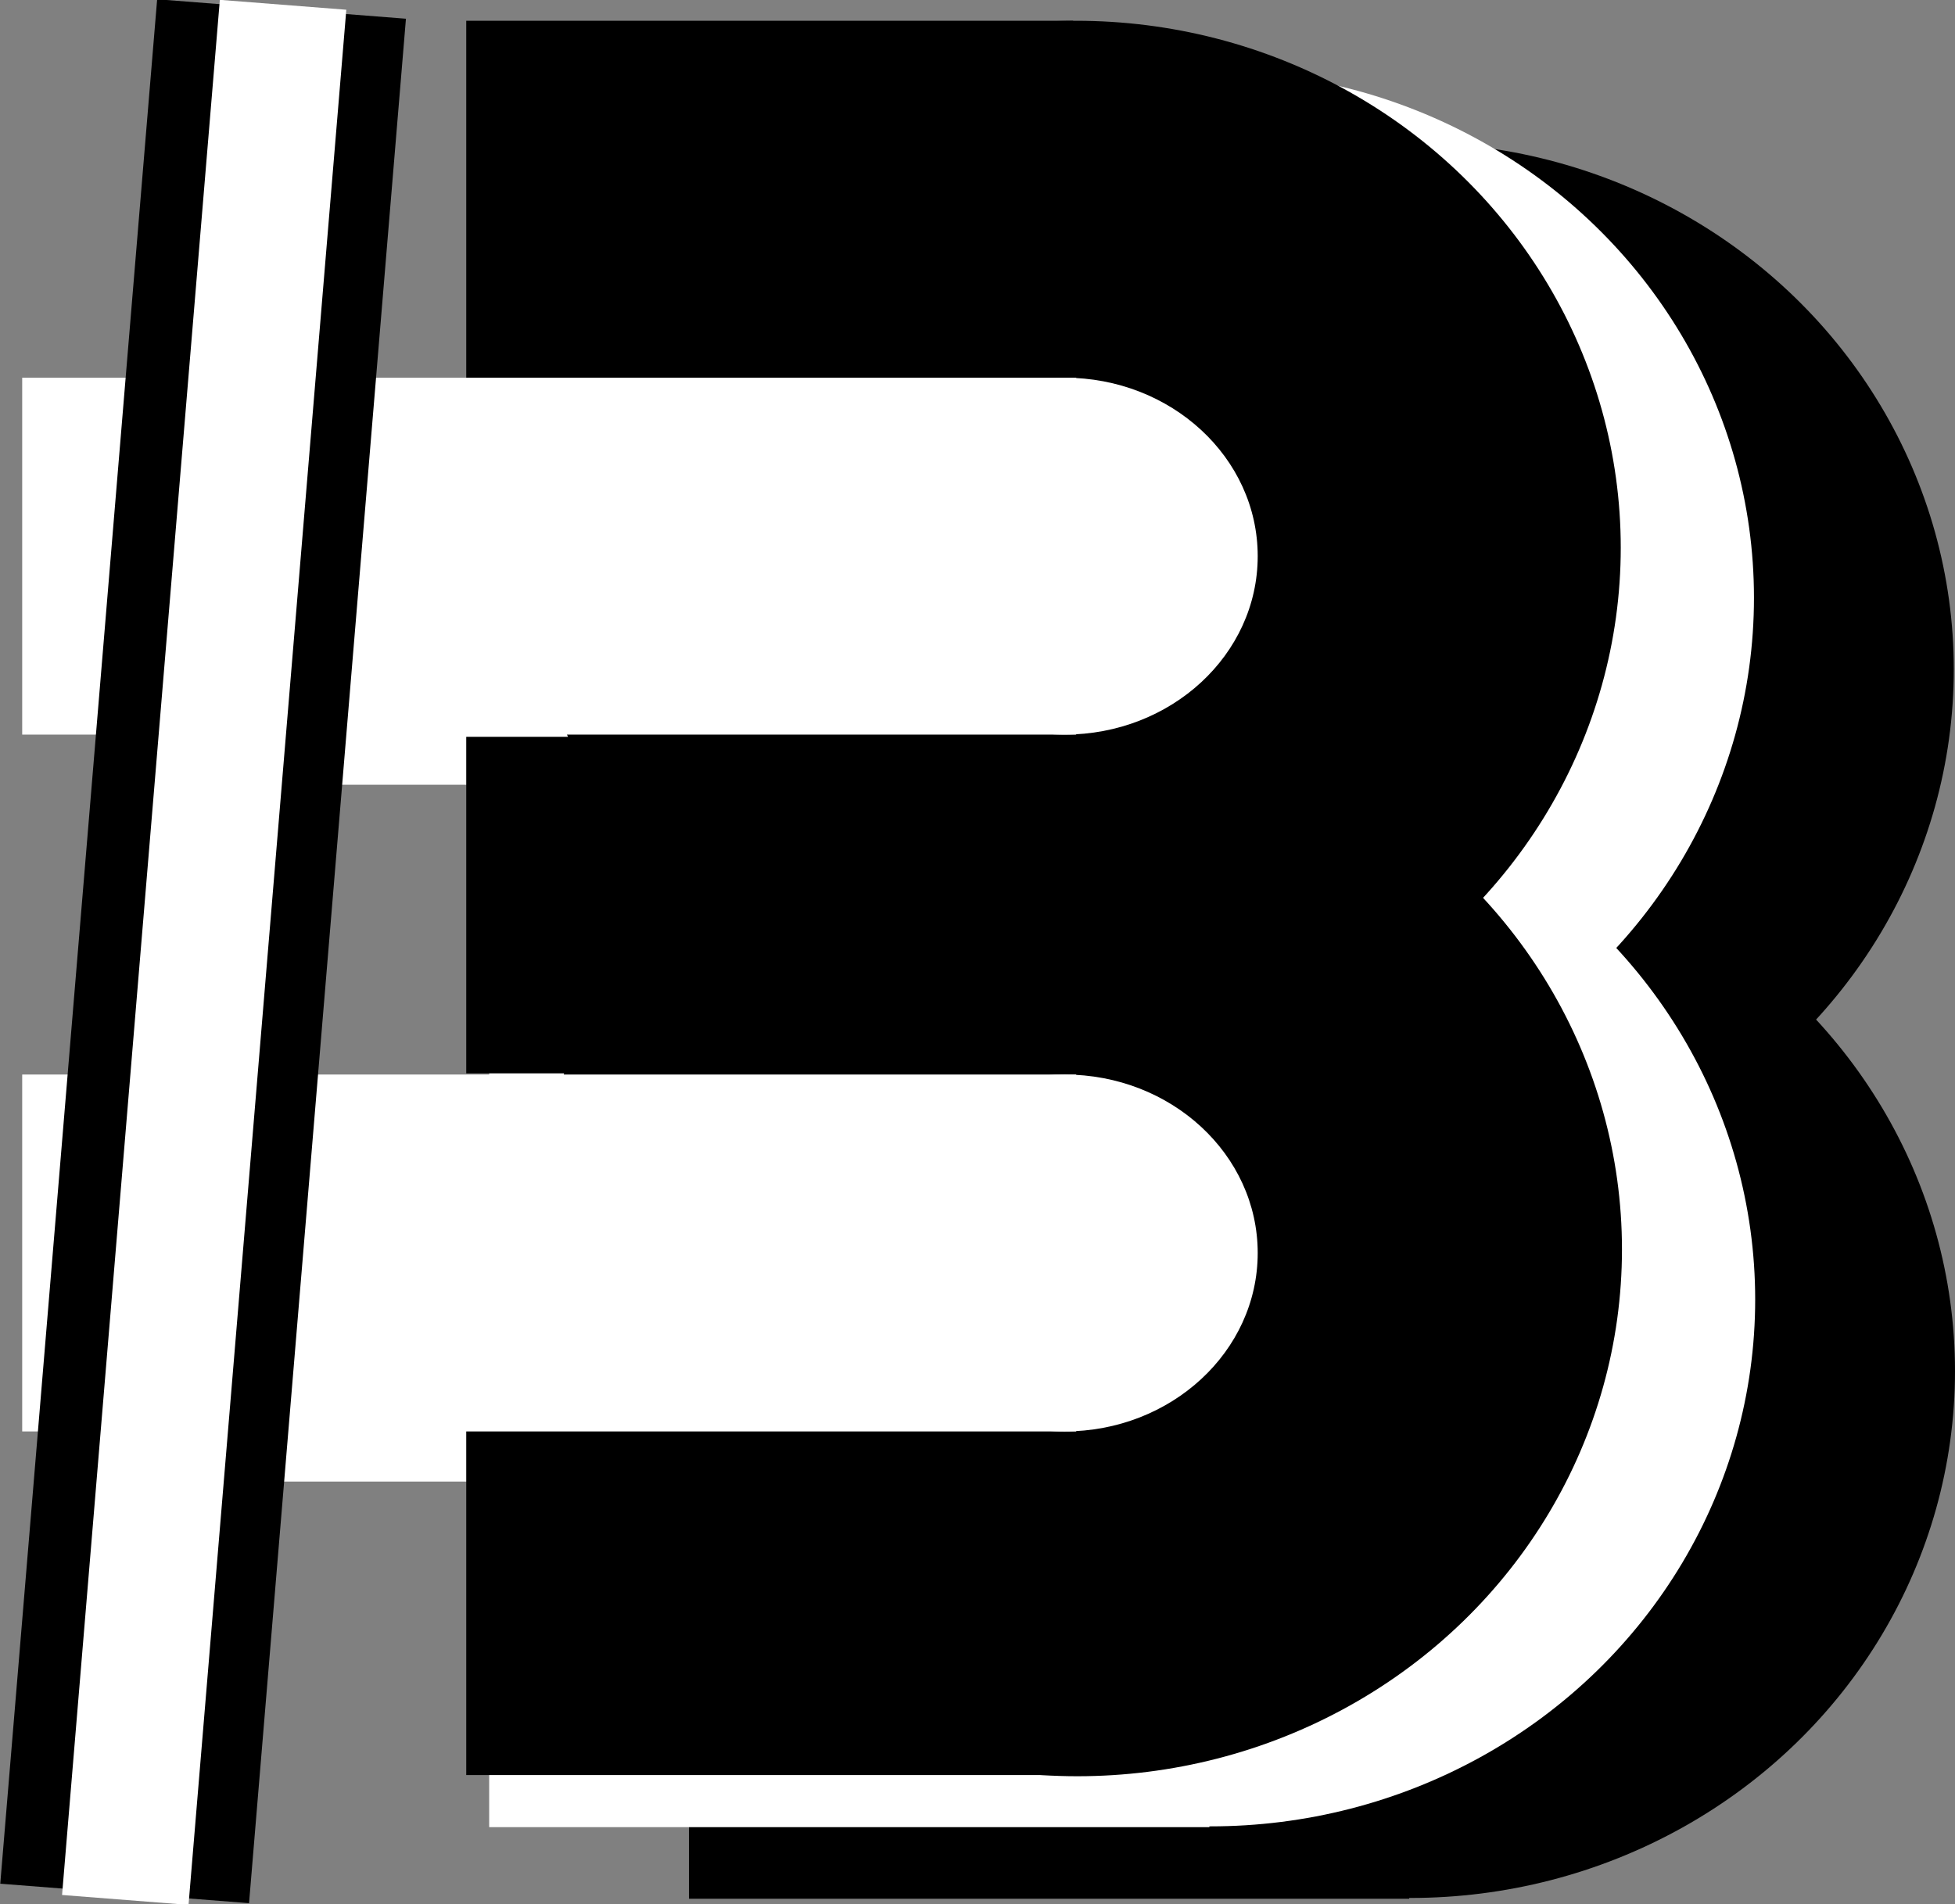<svg width="500" height="487" viewBox="0 0 500 487" fill="none" xmlns="http://www.w3.org/2000/svg">
<rect x="0" y="0" width="500" height="487" fill="#808080" stroke="none"/>
<g clip-path="url(#clip0_1_2)">
<rect width="500" height="487" fill="none"/>
<rect x="176.214" y="36.449" width="184.201" height="91.291" fill="black"/>
<rect x="176.214" y="219.031" width="184.201" height="86.944" fill="black"/>
<rect x="176.214" y="394.367" width="184.201" height="91.291" fill="black"/>
<ellipse cx="360.414" cy="171.212" rx="139.274" ry="134.763" fill="black"/>
<ellipse cx="360.726" cy="350.694" rx="139.274" ry="134.763" fill="black"/>
<ellipse cx="357.419" cy="173.385" rx="49.42" ry="45.645" fill="white"/>
<ellipse cx="357.419" cy="351.62" rx="49.42" ry="45.645" fill="white"/>
<rect x="90.852" y="127.74" width="269.562" height="91.291" fill="none"/>
<rect x="90.852" y="305.974" width="269.562" height="91.291" fill="none"/>
<rect x="125.109" y="18.135" width="184.201" height="91.291" fill="transparent"/>
<rect x="125.109" y="200.716" width="184.201" height="86.944" fill="white"/>
<rect x="125.109" y="376.052" width="184.201" height="91.291" fill="white"/>
<ellipse cx="309.31" cy="152.897" rx="139.274" ry="134.763" fill="white"/>
<ellipse cx="309.622" cy="332.379" rx="139.274" ry="134.763" fill="white"/>
<ellipse cx="306.315" cy="155.071" rx="49.42" ry="45.645" fill="white"/>
<ellipse cx="306.315" cy="333.305" rx="49.42" ry="45.645" fill="white"/>
<rect x="39.748" y="109.425" width="269.562" height="91.291" fill="white"/>
<rect x="39.748" y="287.66" width="269.562" height="91.291" fill="white"/>
<rect x="119.244" y="5.314" width="155.206" height="91.573" fill="black"/>
<rect x="119.244" y="188.46" width="155.206" height="86.078" fill="black"/>
<rect x="119.244" y="362.447" width="155.206" height="91.573" fill="black"/>
<ellipse cx="275.24" cy="140.077" rx="139.274" ry="134.763" fill="black"/>
<ellipse cx="275.552" cy="319.559" rx="139.274" ry="134.763" fill="black"/>
<ellipse cx="272.245" cy="142.251" rx="49.42" ry="45.645" fill="white"/>
<ellipse cx="272.245" cy="320.485" rx="49.42" ry="45.645" fill="white"/>
<rect x="5.678" y="96.605" width="269.562" height="91.291" fill="white"/>
<rect x="5.678" y="274.84" width="269.562" height="91.291" fill="white"/>
<rect width="483.448" height="63.819" transform="matrix(-0.083 0.997 -0.997 -0.078 103.821 4.79)" fill="black"/>
<rect width="486.191" height="32.443" transform="matrix(-0.083 0.997 -0.997 -0.078 88.571 2.492)" fill="white"/>
</g>
<defs>
<clipPath id="clip0_1_2">
<rect width="500" height="487" fill="white"/>
</clipPath>
</defs>
</svg>
